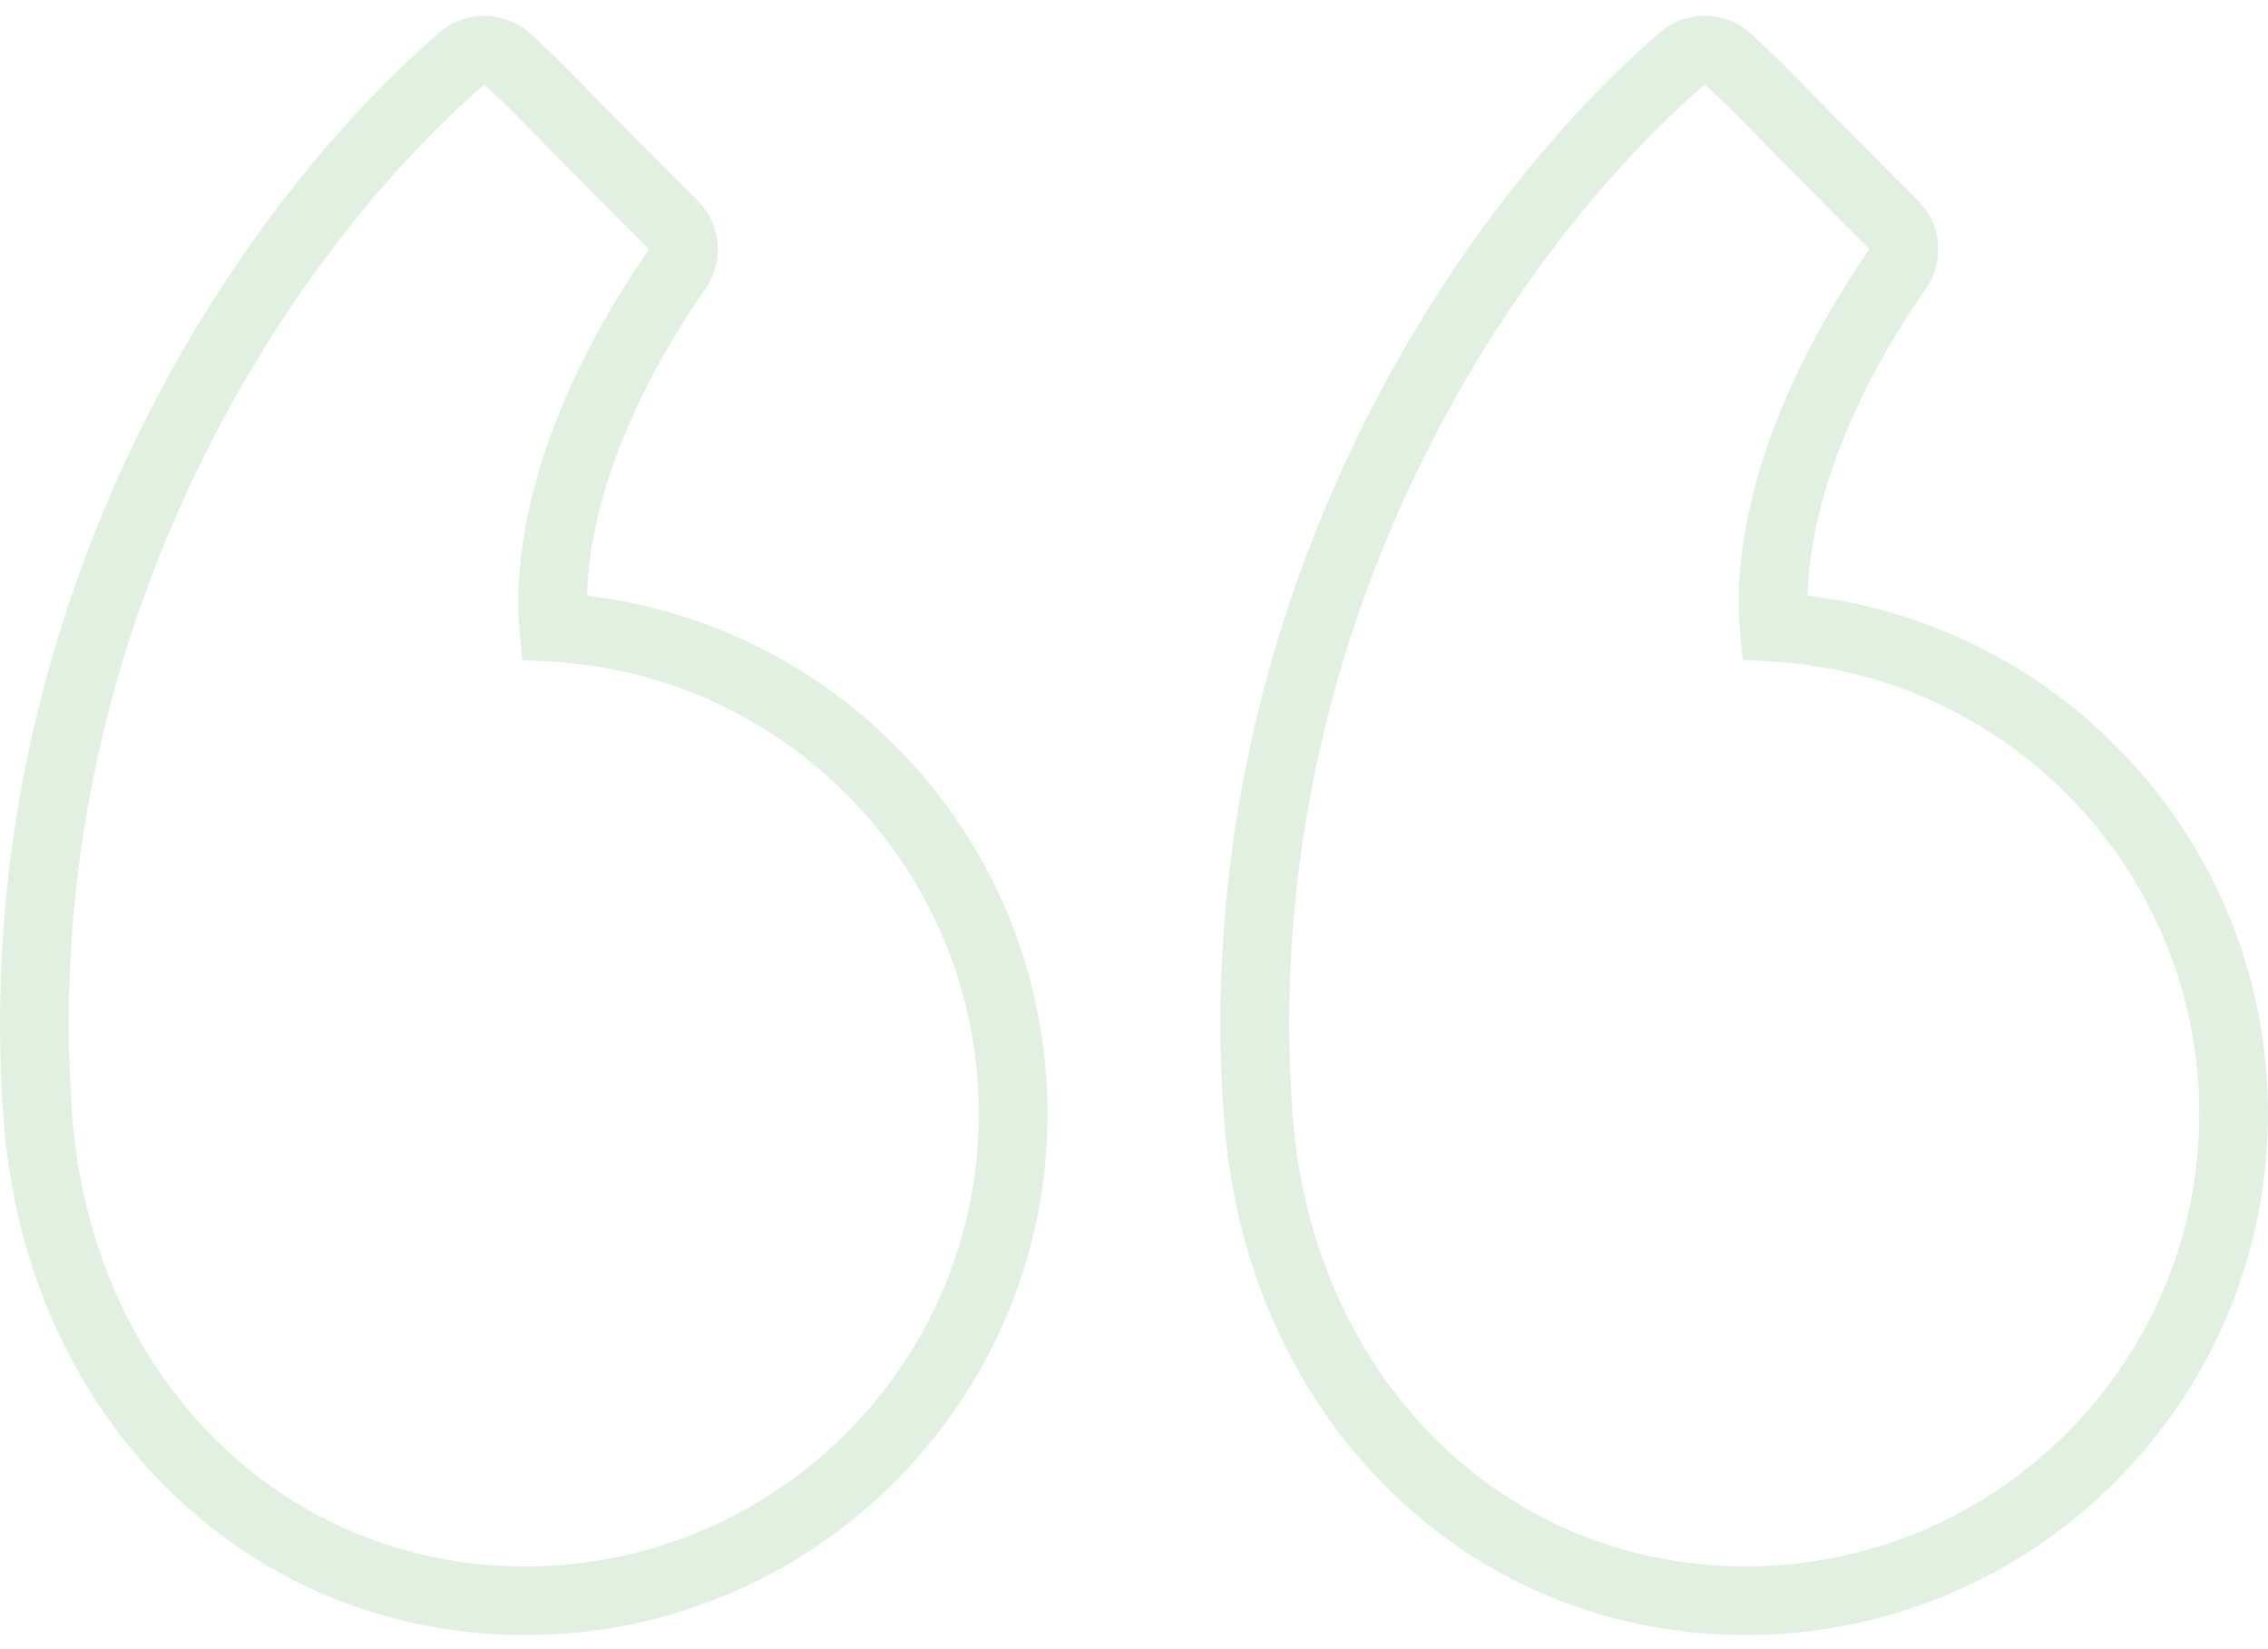 <svg xmlns="http://www.w3.org/2000/svg" width="66" height="48" viewBox="0 0 66 48">
    <g fill="none" fill-rule="nonzero" stroke="#99CE9B" stroke-width="2" opacity=".3">
        <path d="M50.807 46.589c7.826 0 14.192-6.36 14.192-14.177 0-7.542-5.925-13.727-13.37-14.154-.128-1.39-.031-5.174 3.599-10.438a.997.997 0 0 0-.117-1.273c-1.485-1.484-2.403-2.418-3.046-3.072-.84-.855-1.224-1.245-1.786-1.754a.998.998 0 0 0-1.328-.015C42.626 7.204 35.6 18.564 36.616 32.484c.596 8.173 6.564 14.105 14.19 14.105zM1.1 32.484v.001C1.697 40.657 7.666 46.59 15.29 46.59c7.826 0 14.193-6.36 14.193-14.177 0-7.542-5.925-13.727-13.37-14.154-.13-1.39-.032-5.171 3.599-10.438a.997.997 0 0 0-.116-1.273c-1.48-1.478-2.396-2.41-3.038-3.063-.845-.86-1.23-1.253-1.795-1.764a1.003 1.003 0 0 0-1.328-.013C7.11 7.205.084 18.565 1.1 32.484z"/>
    </g>
</svg>
